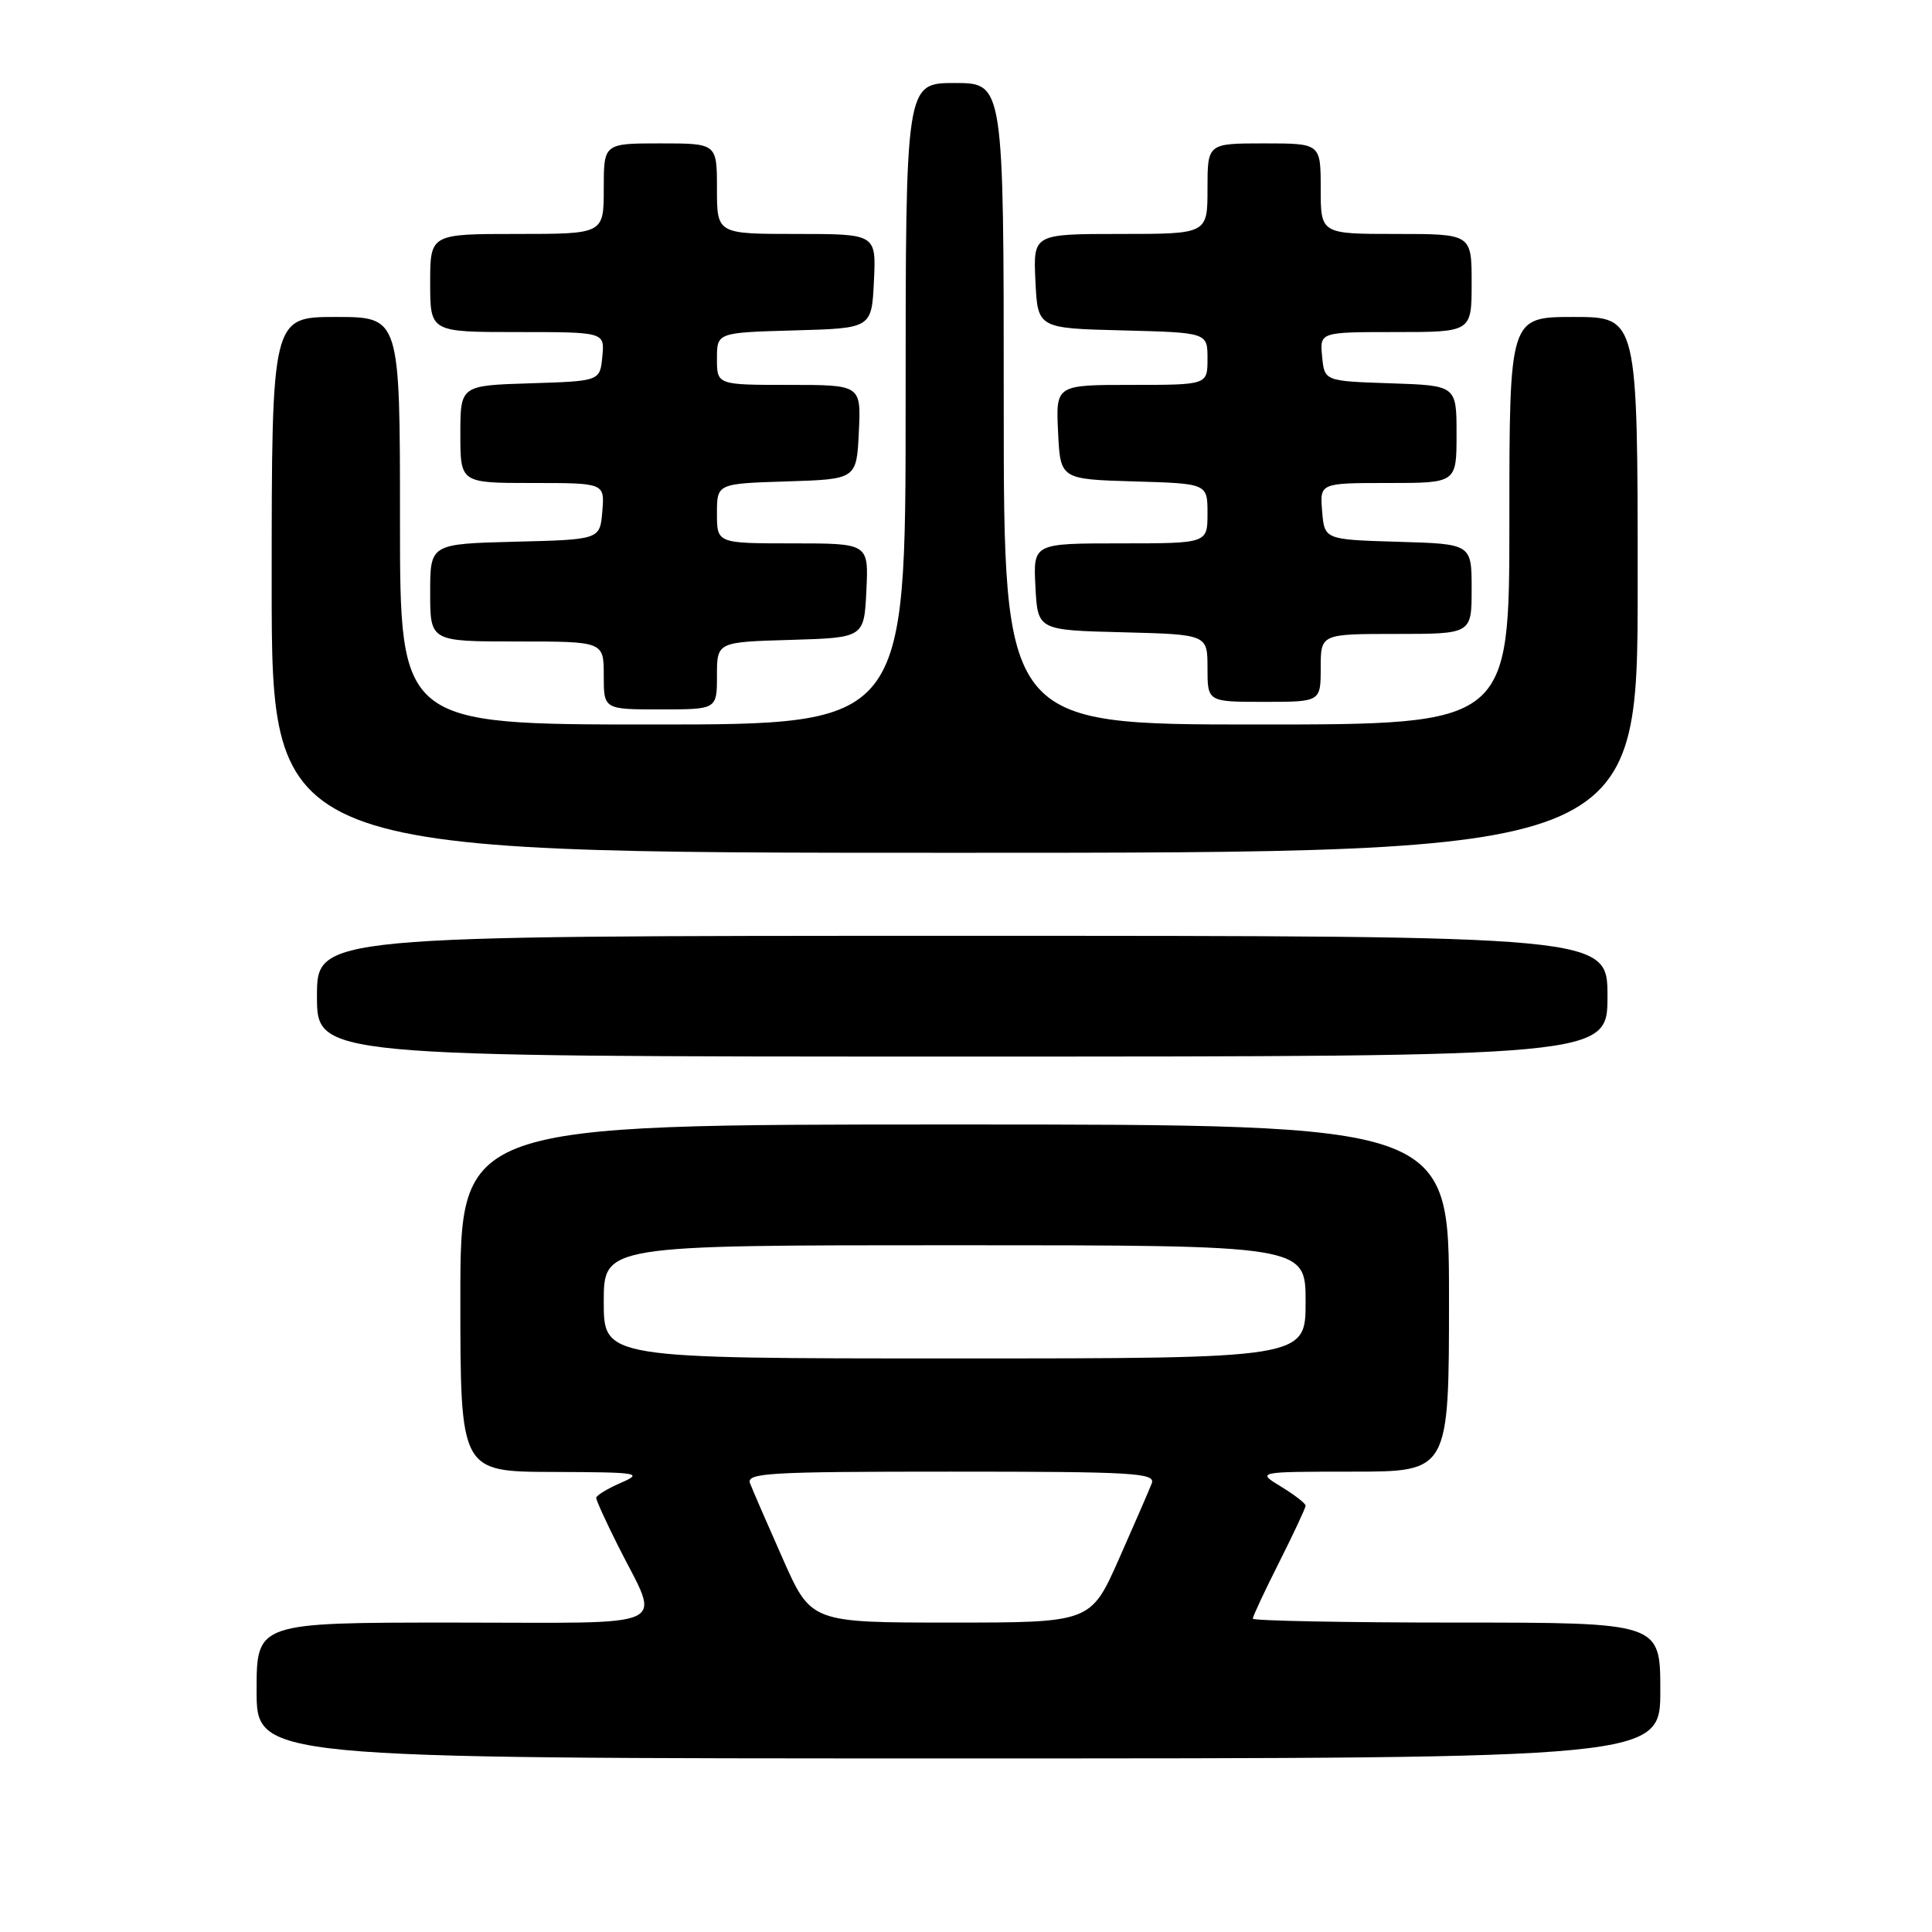 <?xml version="1.0" encoding="UTF-8" standalone="no"?>
<!DOCTYPE svg PUBLIC "-//W3C//DTD SVG 1.1//EN" "http://www.w3.org/Graphics/SVG/1.1/DTD/svg11.dtd" >
<svg xmlns="http://www.w3.org/2000/svg" xmlns:xlink="http://www.w3.org/1999/xlink" version="1.1" viewBox="0 0 256 256">
 <g >
 <path fill="currentColor"
d=" M 220.00 224.00 C 220.00 215.00 220.00 215.00 193.00 215.00 C 178.15 215.00 166.00 214.76 166.00 214.48 C 166.00 214.19 167.57 210.82 169.50 207.00 C 171.42 203.18 173.00 199.81 173.00 199.51 C 173.00 199.21 171.54 198.08 169.75 196.99 C 166.50 195.01 166.50 195.01 179.25 195.00 C 192.00 195.00 192.00 195.00 192.00 172.00 C 192.00 149.00 192.00 149.00 126.50 149.00 C 61.00 149.00 61.00 149.00 61.00 172.00 C 61.00 195.00 61.00 195.00 73.25 195.04 C 84.69 195.08 85.28 195.17 82.25 196.49 C 80.46 197.27 79.00 198.16 79.00 198.48 C 79.00 198.80 80.29 201.63 81.87 204.78 C 87.54 216.09 89.88 215.00 60.07 215.00 C 34.00 215.00 34.00 215.00 34.00 224.00 C 34.00 233.00 34.00 233.00 127.00 233.00 C 220.00 233.00 220.00 233.00 220.00 224.00 Z  M 213.00 132.00 C 213.00 124.00 213.00 124.00 127.50 124.00 C 42.00 124.00 42.00 124.00 42.00 132.00 C 42.00 140.00 42.00 140.00 127.50 140.00 C 213.00 140.00 213.00 140.00 213.00 132.00 Z  M 217.00 77.50 C 217.00 42.00 217.00 42.00 208.50 42.00 C 200.00 42.00 200.00 42.00 200.00 69.00 C 200.00 96.00 200.00 96.00 166.50 96.00 C 133.00 96.00 133.00 96.00 133.00 53.50 C 133.00 11.00 133.00 11.00 126.50 11.00 C 120.00 11.00 120.00 11.00 120.00 53.50 C 120.00 96.00 120.00 96.00 86.50 96.00 C 53.00 96.00 53.00 96.00 53.00 69.00 C 53.00 42.00 53.00 42.00 44.50 42.00 C 36.00 42.00 36.00 42.00 36.00 77.50 C 36.00 113.00 36.00 113.00 126.50 113.00 C 217.00 113.00 217.00 113.00 217.00 77.50 Z  M 95.00 89.54 C 95.00 85.07 95.00 85.07 104.75 84.79 C 114.50 84.50 114.50 84.50 114.80 78.25 C 115.10 72.00 115.10 72.00 105.05 72.00 C 95.00 72.00 95.00 72.00 95.00 68.04 C 95.00 64.08 95.00 64.08 104.25 63.79 C 113.50 63.50 113.50 63.50 113.80 57.25 C 114.10 51.00 114.10 51.00 104.55 51.00 C 95.00 51.00 95.00 51.00 95.00 47.53 C 95.00 44.07 95.00 44.07 105.25 43.78 C 115.50 43.50 115.50 43.50 115.80 37.25 C 116.10 31.00 116.10 31.00 105.55 31.00 C 95.00 31.00 95.00 31.00 95.00 25.00 C 95.00 19.00 95.00 19.00 87.50 19.00 C 80.00 19.00 80.00 19.00 80.00 25.00 C 80.00 31.00 80.00 31.00 68.50 31.00 C 57.00 31.00 57.00 31.00 57.00 37.50 C 57.00 44.00 57.00 44.00 68.56 44.00 C 80.13 44.00 80.13 44.00 79.81 47.25 C 79.50 50.50 79.50 50.50 70.25 50.79 C 61.00 51.08 61.00 51.08 61.00 57.54 C 61.00 64.00 61.00 64.00 70.56 64.00 C 80.12 64.00 80.12 64.00 79.81 67.75 C 79.50 71.50 79.50 71.50 68.25 71.78 C 57.00 72.07 57.00 72.07 57.00 78.53 C 57.00 85.00 57.00 85.00 68.50 85.00 C 80.00 85.00 80.00 85.00 80.00 89.50 C 80.00 94.00 80.00 94.00 87.50 94.00 C 95.00 94.00 95.00 94.00 95.00 89.54 Z  M 175.00 88.50 C 175.00 84.00 175.00 84.00 185.00 84.00 C 195.00 84.00 195.00 84.00 195.00 78.04 C 195.00 72.07 195.00 72.07 185.25 71.79 C 175.50 71.50 175.50 71.50 175.19 67.75 C 174.88 64.00 174.88 64.00 183.94 64.00 C 193.00 64.00 193.00 64.00 193.00 57.54 C 193.00 51.08 193.00 51.08 184.25 50.79 C 175.50 50.50 175.50 50.50 175.19 47.25 C 174.87 44.00 174.87 44.00 184.94 44.00 C 195.00 44.00 195.00 44.00 195.00 37.50 C 195.00 31.00 195.00 31.00 185.00 31.00 C 175.00 31.00 175.00 31.00 175.00 25.00 C 175.00 19.00 175.00 19.00 167.50 19.00 C 160.00 19.00 160.00 19.00 160.00 25.00 C 160.00 31.00 160.00 31.00 148.45 31.00 C 136.90 31.00 136.90 31.00 137.20 37.25 C 137.50 43.50 137.50 43.50 148.75 43.78 C 160.00 44.07 160.00 44.07 160.00 47.53 C 160.00 51.00 160.00 51.00 149.95 51.00 C 139.90 51.00 139.90 51.00 140.20 57.25 C 140.50 63.50 140.50 63.50 150.25 63.79 C 160.00 64.07 160.00 64.07 160.00 68.04 C 160.00 72.00 160.00 72.00 148.45 72.00 C 136.90 72.00 136.90 72.00 137.20 77.75 C 137.50 83.50 137.50 83.50 148.75 83.78 C 160.00 84.07 160.00 84.07 160.00 88.53 C 160.00 93.00 160.00 93.00 167.50 93.00 C 175.00 93.00 175.00 93.00 175.00 88.50 Z  M 103.73 206.56 C 101.67 201.92 99.72 197.42 99.39 196.56 C 98.85 195.17 101.73 195.00 126.00 195.00 C 150.27 195.00 153.15 195.17 152.61 196.56 C 152.28 197.42 150.33 201.92 148.27 206.56 C 144.53 215.00 144.53 215.00 126.00 215.00 C 107.47 215.00 107.47 215.00 103.73 206.56 Z  M 80.00 172.50 C 80.00 165.00 80.00 165.00 126.50 165.00 C 173.00 165.00 173.00 165.00 173.00 172.50 C 173.00 180.00 173.00 180.00 126.50 180.00 C 80.00 180.00 80.00 180.00 80.00 172.50 Z "/>
</g>
</svg>